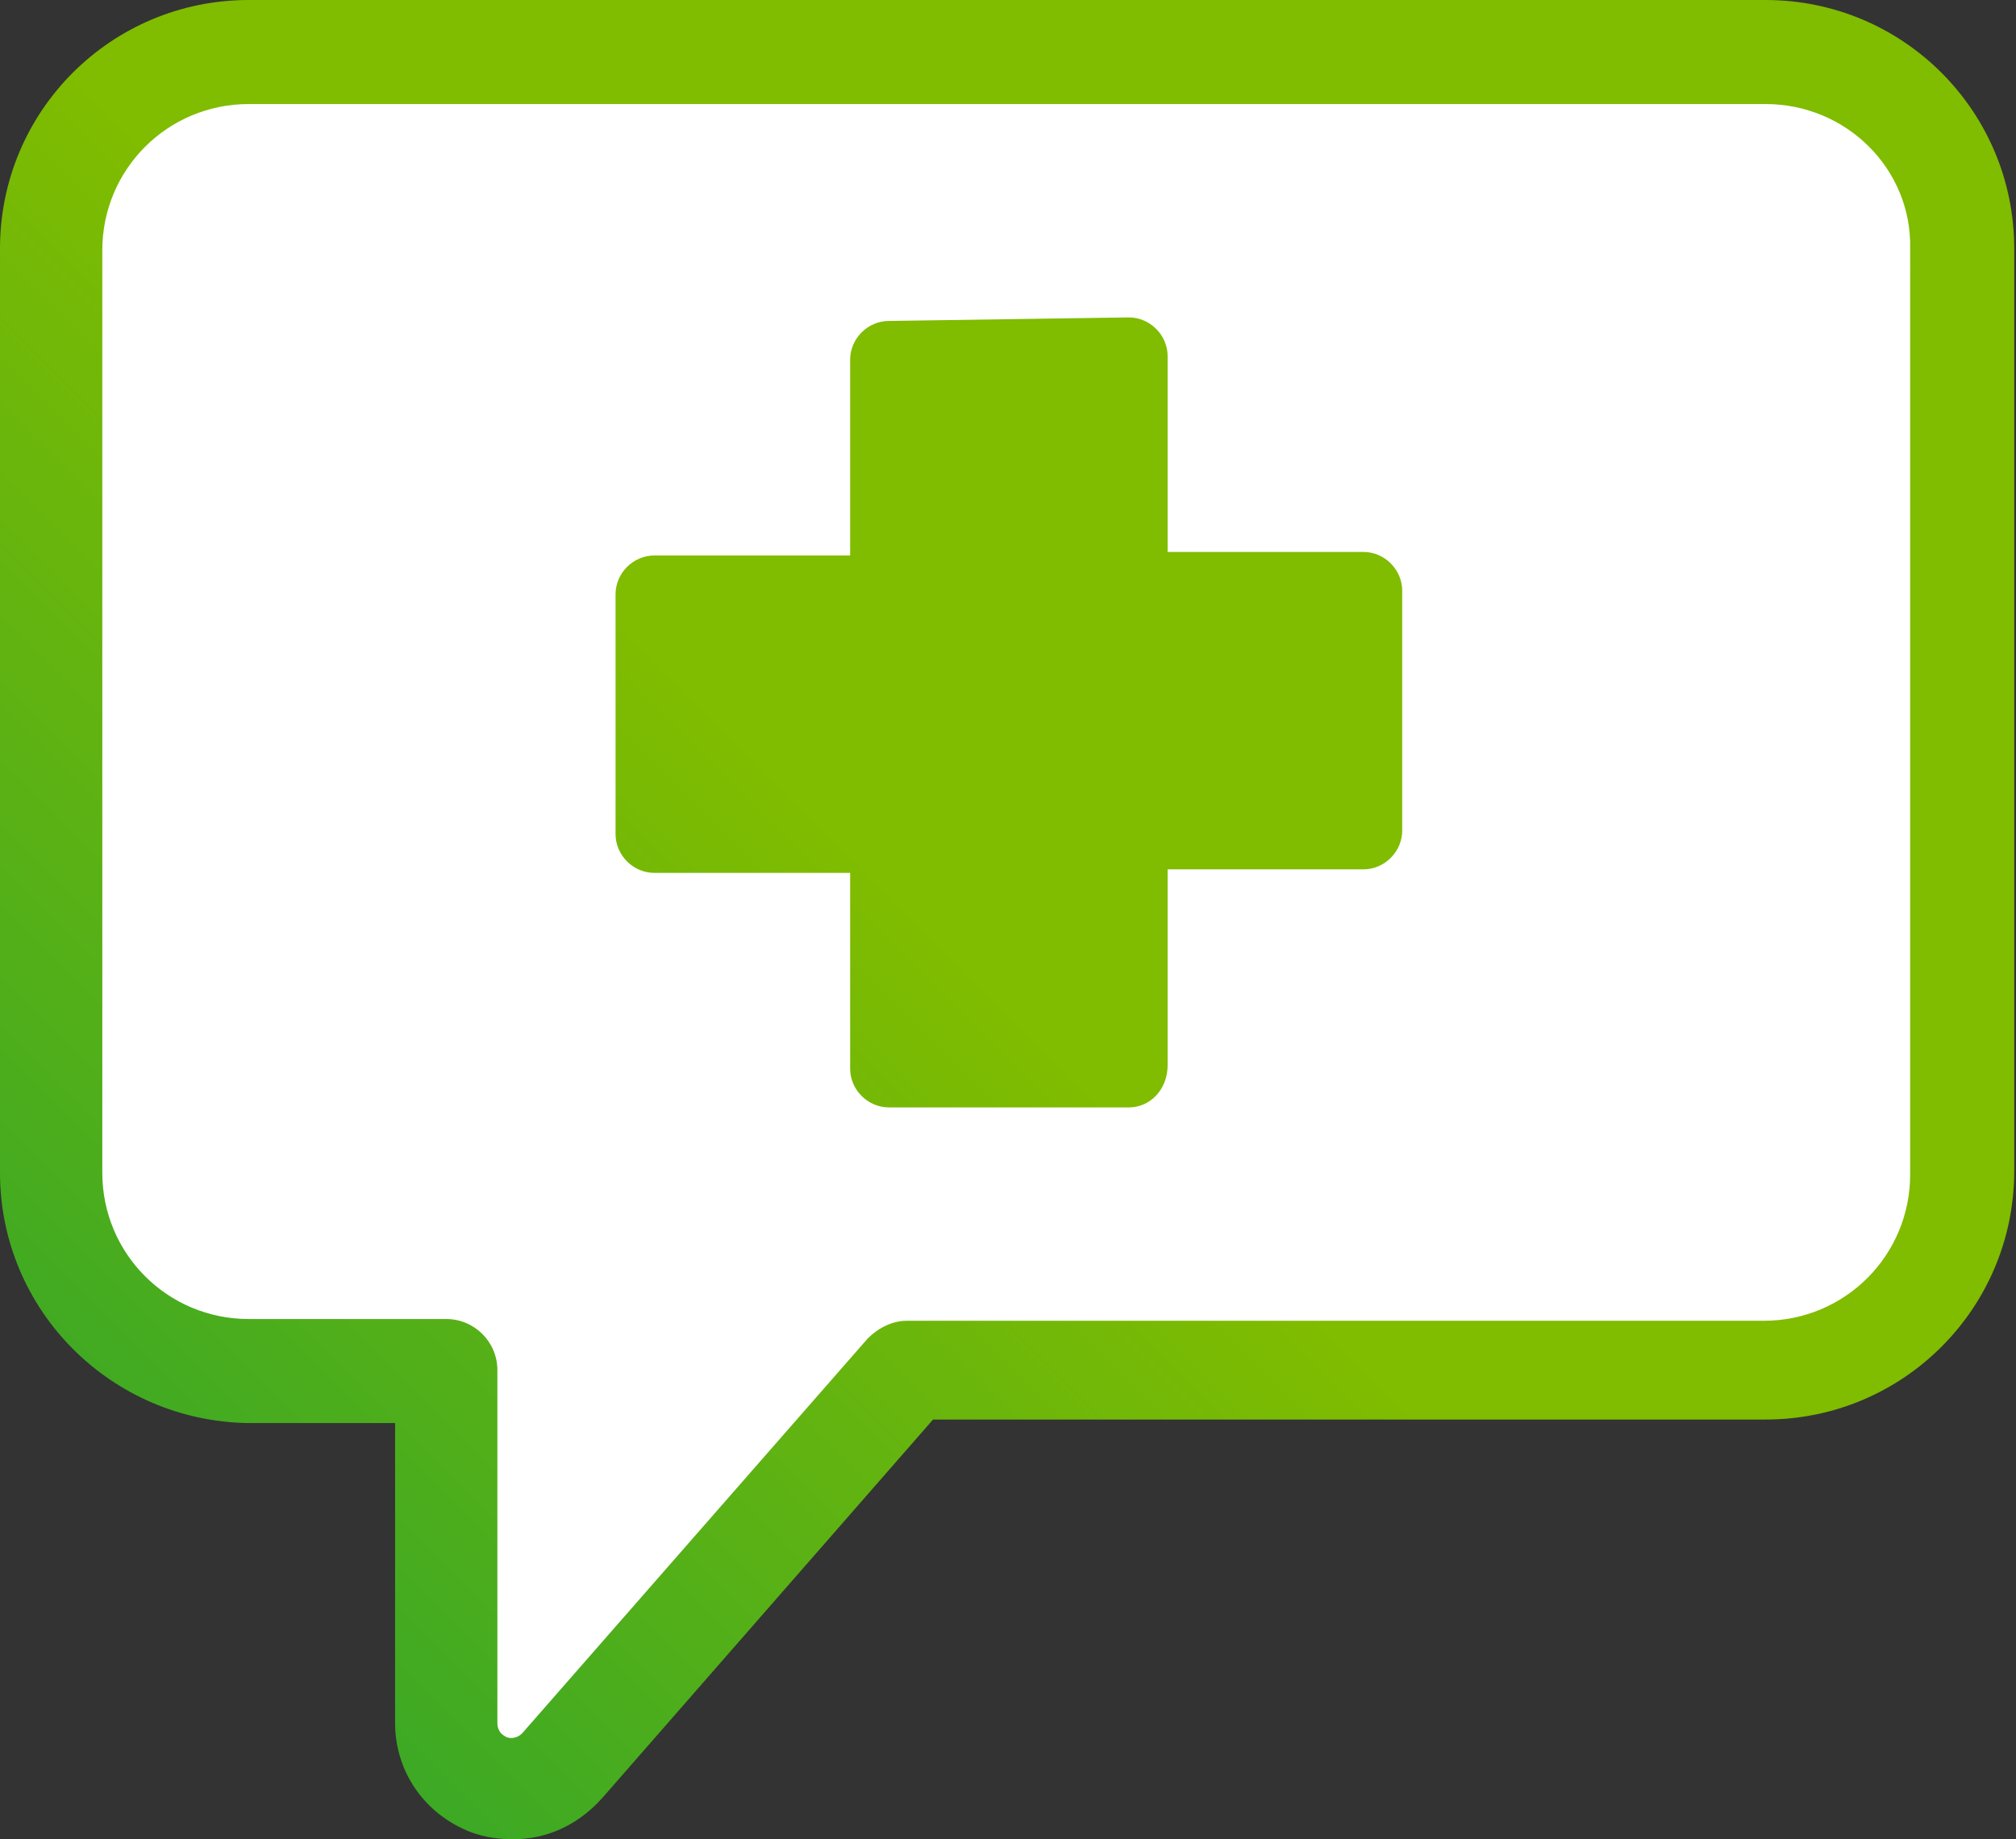 <?xml version="1.0" encoding="utf-8"?>
<svg version="1.1" id="Layer_1" xmlns="http://www.w3.org/2000/svg" xmlns:xlink="http://www.w3.org/1999/xlink" x="0px" y="0px"
	 viewBox="0 0 114.3 104.3" style="enable-background:new 0 0 114.3 104.3;" xml:space="preserve">
<rect x="0" y="0" width="114.3" height="104.3" fill="#333333" stroke="none"/>
<style type="text/css">
.st0 {
  fill: #fff;
}

.st1 {
  fill: url(#SVGID_1_);
}
</style>
<g>
	<linearGradient id="SVGID_1_" gradientUnits="userSpaceOnUse" x1="50%" y1="0%" x2="50%" y2="100%" gradientTransform="rotate(45)">
		<stop offset="0" stop-color="#80BC00">
            <animate attributeName="stop-color" values="#80BC00; #009845; #80BC00" dur="3s" repeatCount="indefinite"></animate>
        </stop>
        <stop offset="1" stop-color="#009845">
            <animate attributeName="stop-color" values="#009845; #80BC00; #009845" dur="3s" repeatCount="indefinite"></animate>
        </stop>
	</linearGradient>
	<path class="st1" d="M29.1,104.3c-0.8,0-1.6-0.1-2.4-0.4c-2.6-1-4.3-3.4-4.3-6.2v-17h-8.3C6.3,80.6,0,74.3,0,66.5V14.1
		C0,6.3,6.3,0,14.1,0h86c7.8,0,14.1,6.3,14.1,14.1v52.3c0,7.8-6.3,14.1-14.1,14.1H52.9l-18.7,21.4C32.8,103.5,31,104.3,29.1,104.3z"
		/>
</g>
<path class="st0" d="M100.1,5.9h-86c-4.6,0-8.3,3.7-8.3,8.3v52.3c0,4.6,3.7,8.3,8.3,8.3h11.2c1.6,0,2.9,1.3,2.9,2.9v20
	c0,0.5,0.3,0.7,0.5,0.8c0.2,0.1,0.6,0.1,0.9-0.2l19.6-22.4c0.6-0.6,1.4-1,2.2-1h48.6c4.6,0,8.3-3.7,8.3-8.3V14.1
	C108.4,9.6,104.7,5.9,100.1,5.9z M57.1,65.7c-14,0-25.3-11.3-25.3-25.3c0-14,11.3-25.3,25.3-25.3s25.3,11.3,25.3,25.3
	C82.4,54.4,71.1,65.7,57.1,65.7z"/>
<path class="st0" d="M77.9,19.6c-11.5-11.5-30.1-11.5-41.5,0c-11.5,11.5-11.5,30.1,0,41.5s30.1,11.5,41.5,0
	C89.4,49.7,89.4,31.1,77.9,19.6z M64,62.8l-13.6,0c-1.2,0-2.2-1-2.2-2.2l0-11.1l-11.1,0c-1.2,0-2.2-1-2.2-2.2l0-13.6
	c0-1.2,1-2.2,2.2-2.2l11.1,0l0-11.1c0-1.2,1-2.2,2.2-2.2L64,18c1.2,0,2.2,1,2.2,2.2l0,11.1l11.1,0c1.2,0,2.2,1,2.2,2.2l0,13.6
	c0,1.2-1,2.2-2.2,2.2l-11.1,0l0,11.1C66.2,61.8,65.2,62.8,64,62.8z"/>
</svg>
